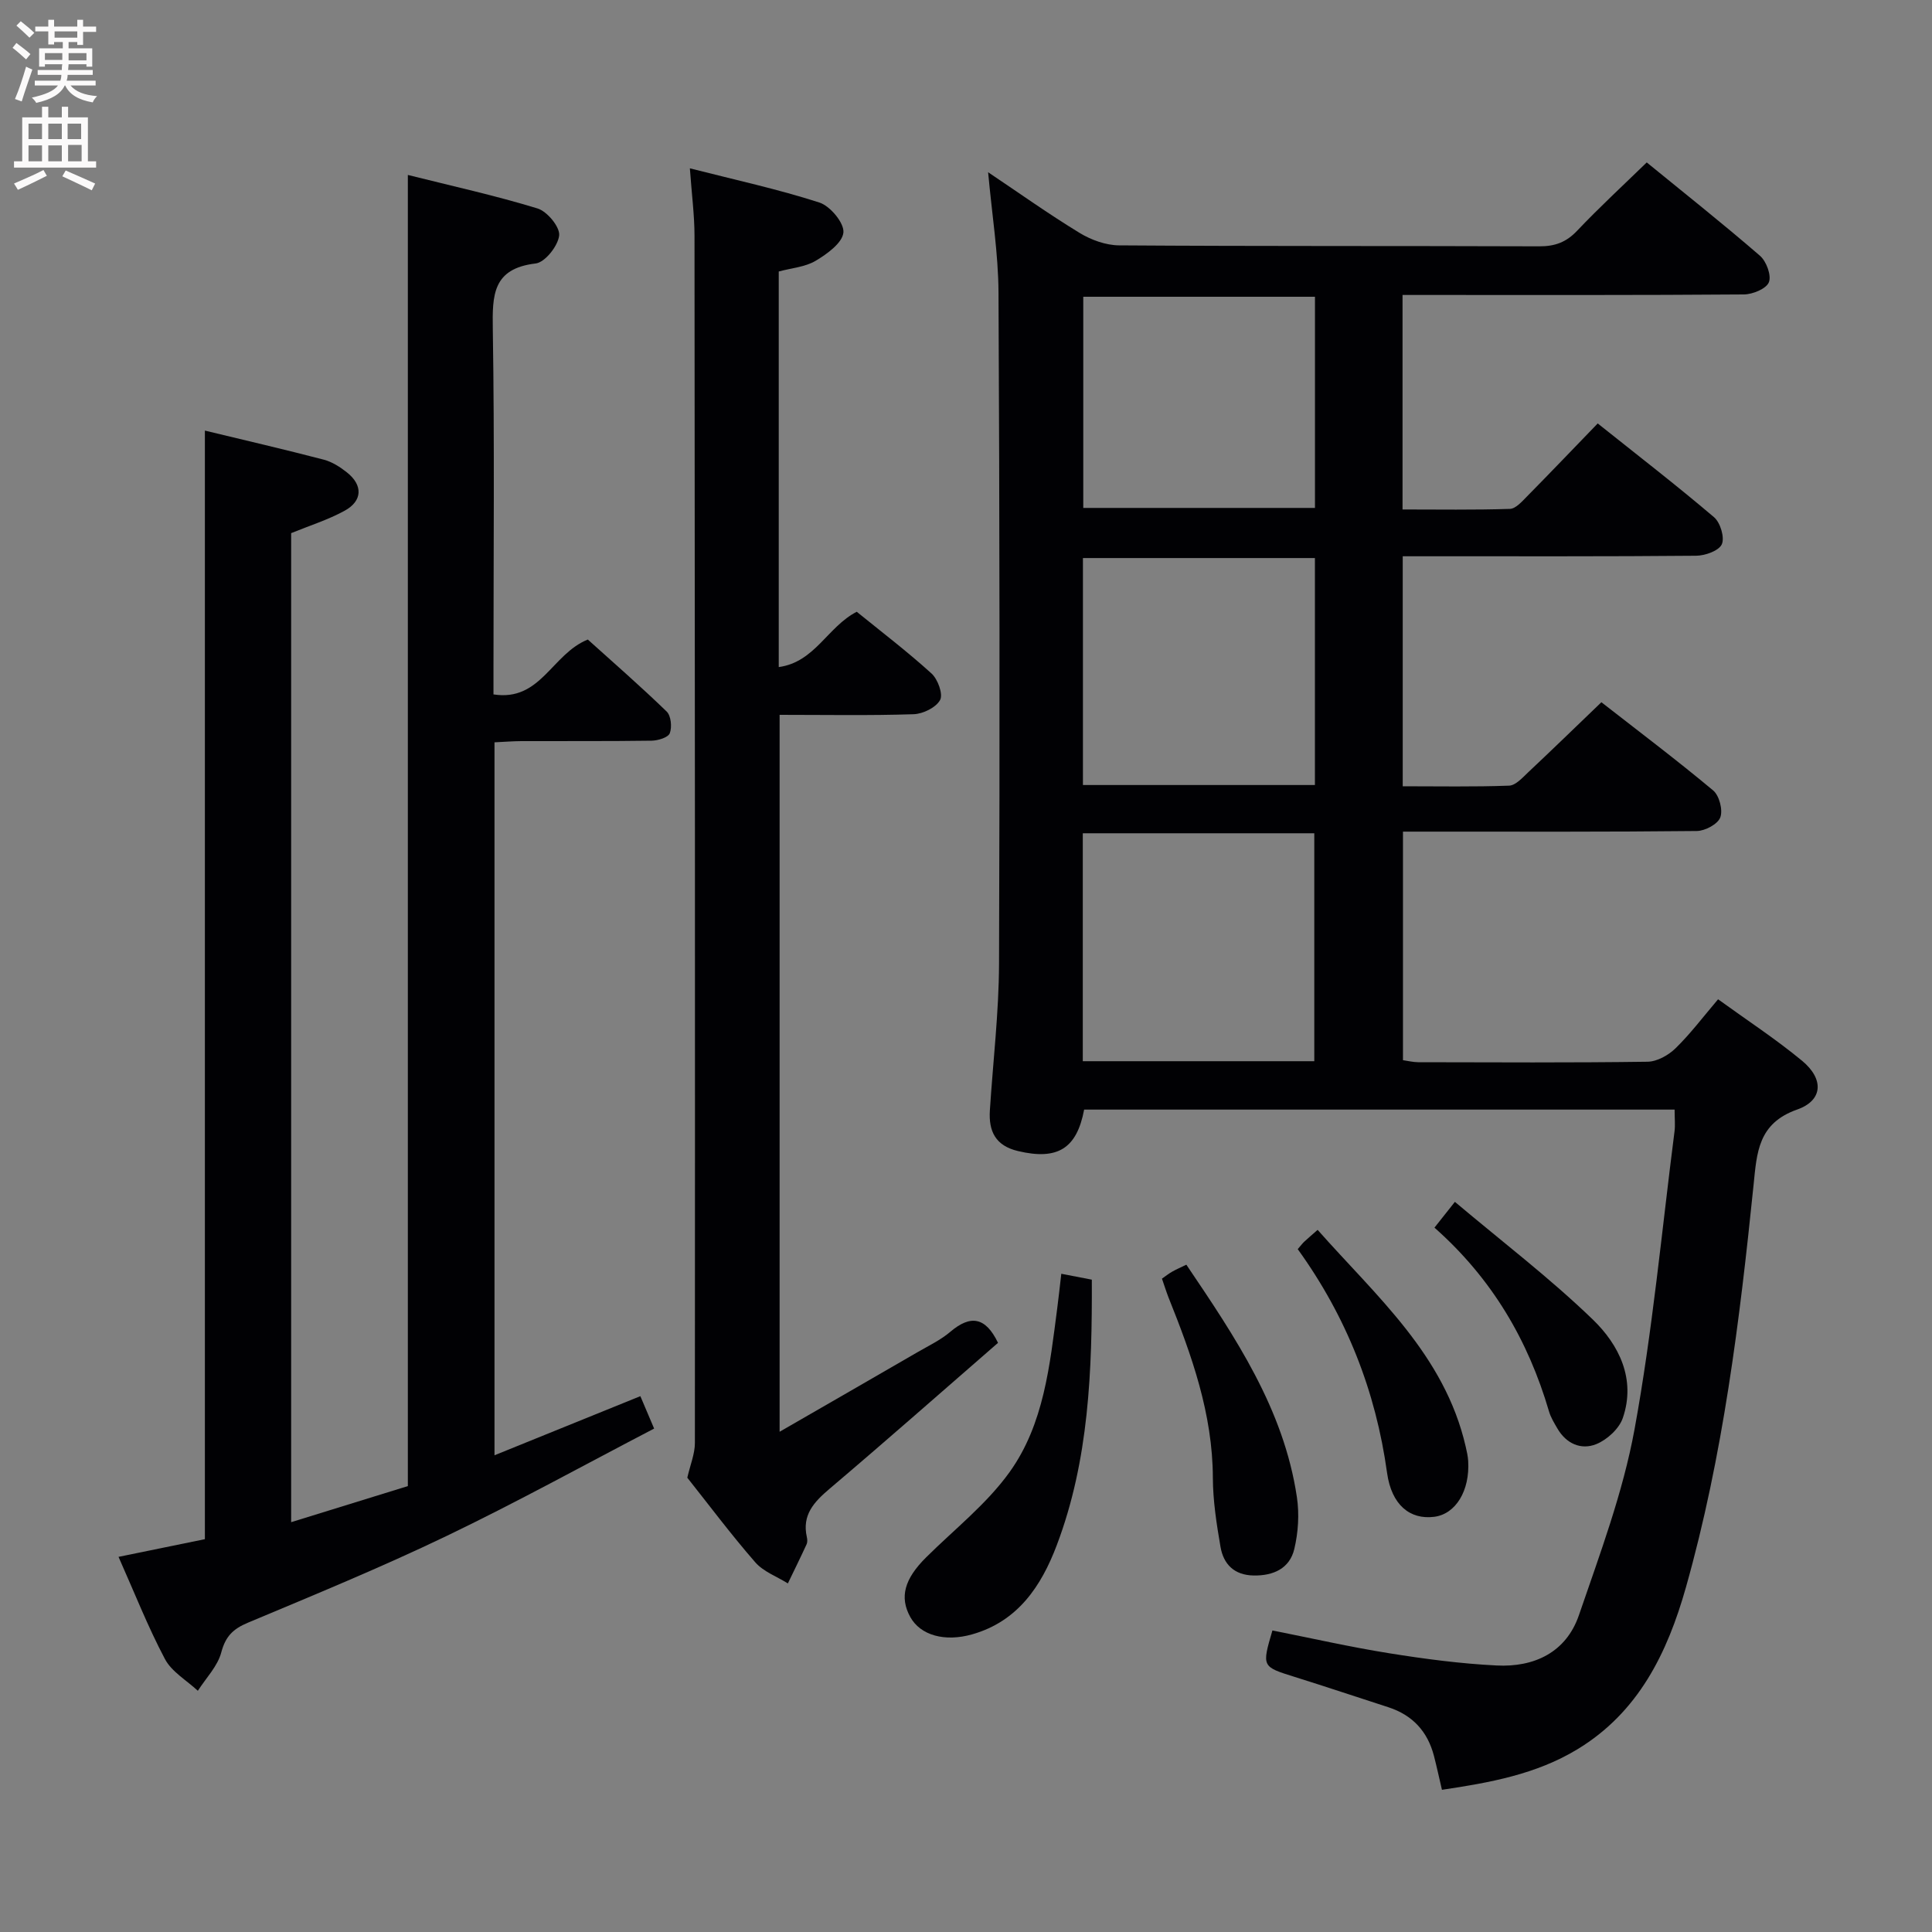 <svg enable-background="new 0 0 400 400" viewBox="0 0 400 400" xmlns="http://www.w3.org/2000/svg"><rect x="0" y="0" width="400" height="400" fill="#808080" stroke="none"/><g fill="#010104"><path d="m331.55 145.39c7.56 5.9 15.51 11.89 23.14 18.26 1.27 1.06 2.05 4.06 1.48 5.58-.51 1.39-3.14 2.8-4.86 2.82-18.33.2-36.66.13-54.99.13-1.81 0-3.63 0-5.85 0v47.32c.95.13 2.05.41 3.15.42 15.83.03 31.66.12 47.49-.1 1.97-.03 4.31-1.34 5.78-2.77 3.08-3 5.69-6.48 8.82-10.16 5.93 4.3 11.92 8.21 17.4 12.74 4.55 3.77 4.34 8.2-1.03 10.09-8.1 2.85-8.34 8.9-9.02 15.59-2.87 28.08-6.31 56.09-14.01 83.34-3.83 13.55-9.81 25.86-22.48 33.53-8.57 5.19-18.17 6.91-28.03 8.38-.6-2.55-1.08-4.79-1.65-7-1.31-5.06-4.42-8.46-9.43-10.09-6.47-2.09-12.91-4.25-19.4-6.28-6.81-2.13-6.83-2.08-4.62-9.62 8.02 1.59 16.06 3.42 24.19 4.72 7.36 1.18 14.79 2.16 22.22 2.53 7.8.4 14.41-2.72 17.05-10.42 4.34-12.66 9.11-25.37 11.51-38.46 3.73-20.39 5.64-41.11 8.28-61.69.17-1.3.02-2.64.02-4.52-40.83 0-81.53 0-122.25 0-1.53 8.1-5.51 10.52-13.67 8.59-4.68-1.1-6.12-4.09-5.85-8.41.65-10.12 1.86-20.23 1.9-30.35.17-46.33.12-92.65-.11-138.98-.04-8.09-1.36-16.18-2.15-24.92 6.4 4.29 12.52 8.65 18.92 12.55 2.39 1.46 5.44 2.57 8.2 2.59 29 .2 57.99.09 86.99.2 3.25.01 5.59-.85 7.84-3.23 4.56-4.81 9.44-9.31 14.41-14.14 7.84 6.4 15.79 12.7 23.44 19.32 1.33 1.15 2.41 4.07 1.85 5.48-.53 1.35-3.34 2.51-5.16 2.53-21.66.17-43.33.11-64.99.11-1.8 0-3.59 0-5.7 0v44.41c7.38 0 14.81.12 22.23-.12 1.21-.04 2.49-1.52 3.52-2.56 4.78-4.85 9.49-9.78 14.66-15.13 8.39 6.69 16.39 12.87 24.08 19.41 1.31 1.11 2.24 4.21 1.61 5.61-.61 1.35-3.46 2.36-5.33 2.37-18.33.17-36.66.1-54.99.11-1.8 0-3.61 0-5.74 0v47.62c7.46 0 14.75.14 22.03-.13 1.34-.05 2.75-1.63 3.91-2.73 4.95-4.65 9.84-9.4 15.19-14.54zm-107.34 17.14h48.03c0-15.83 0-31.37 0-46.99-16.22 0-32.08 0-48.03 0zm-.03 57.18h47.93c0-15.91 0-31.59 0-47.19-16.24 0-31.99 0-47.93 0zm48.07-158.27c-16.22 0-32.11 0-47.97 0v43.72h47.97c0-14.85 0-29.27 0-43.72z"/><path d="m42.42 89.15c8.24 1.99 16.46 3.89 24.62 6.02 1.71.45 3.37 1.51 4.78 2.63 3.34 2.64 3.26 5.91-.48 7.95-3.46 1.89-7.29 3.09-11.06 4.63v204.77c8.37-2.59 16.39-5.07 24.16-7.47 0-90.39 0-180.45 0-271.46 9.06 2.27 18.07 4.25 26.85 6.94 2 .61 4.66 3.83 4.48 5.58-.23 2.17-2.93 5.58-4.87 5.81-8.94 1.05-8.98 6.58-8.87 13.62.37 23.32.14 46.65.14 69.98v5.62c9.79 1.53 12.03-8.34 19.53-11.36 5.16 4.65 10.89 9.64 16.33 14.91.9.87 1.13 3.22.64 4.49-.35.89-2.44 1.52-3.76 1.54-9 .13-17.99.06-26.99.09-1.79.01-3.57.16-5.54.25v147.61c10.29-4.17 20.19-8.18 30.2-12.24.86 2.03 1.62 3.82 2.85 6.71-14.42 7.51-28.52 15.3-43.02 22.26-13.47 6.47-27.32 12.16-41.1 17.94-3.06 1.28-4.62 2.82-5.5 6.15-.76 2.87-3.17 5.31-4.85 7.94-2.32-2.17-5.42-3.93-6.82-6.59-3.55-6.71-6.34-13.83-9.6-21.14 6.27-1.28 12.07-2.47 17.88-3.66 0-76.56 0-152.76 0-229.52z"/><path d="m206.63 278.02c-11.47 9.97-23.07 20.2-34.86 30.2-3.24 2.75-5.76 5.43-4.72 10.02.11.47.14 1.07-.05 1.48-1.25 2.72-2.58 5.41-3.88 8.11-2.28-1.43-5.06-2.43-6.75-4.37-5.02-5.76-9.61-11.9-14.07-17.52.61-2.67 1.57-4.93 1.57-7.2.04-83.29.01-166.59-.08-249.88 0-4.27-.57-8.55-.96-14.01 9.42 2.4 18.25 4.32 26.81 7.08 2.24.72 5.16 4.23 4.98 6.2-.2 2.15-3.37 4.45-5.74 5.86-2.18 1.3-5.01 1.5-7.65 2.22v81.9c7.5-1.02 10.09-8.34 16.15-11.45 5.06 4.11 10.47 8.23 15.48 12.78 1.3 1.18 2.43 4.27 1.78 5.48-.84 1.56-3.53 2.88-5.47 2.95-9.13.3-18.28.13-27.76.13v148.43c9.99-5.76 19.3-11.11 28.58-16.49 2.3-1.33 4.77-2.51 6.77-4.21 4.14-3.52 7.27-3.12 9.87 2.29z"/><path d="m219.73 263.72c2.48.48 4.23.81 6.32 1.22.07 18.8-.57 37.34-7.27 55.01-3.19 8.42-8.03 15.73-17.49 18.42-5.67 1.62-10.74.22-12.84-3.61-2.24-4.08-1.21-7.85 3.28-12.31 5.85-5.81 12.53-11.04 17.28-17.65 7.14-9.94 8.34-22.16 9.89-34.03.28-2.11.5-4.23.83-7.05z"/><path d="m240.57 264.73c.81-.56 1.44-1.07 2.14-1.46.85-.48 1.75-.86 2.91-1.43 10.12 14.99 20.17 29.84 22.89 48.14.52 3.49.28 7.29-.54 10.73-.96 4.02-4.31 5.55-8.42 5.48-4.02-.07-6.24-2.33-6.86-5.94-.81-4.71-1.56-9.51-1.58-14.27-.04-13.26-4.37-25.37-9.2-37.4-.47-1.22-.86-2.47-1.34-3.85z"/><path d="m268.68 258.62c.69-.79.98-1.2 1.34-1.53.73-.68 1.49-1.32 2.78-2.46 12.15 13.75 26.3 25.88 30.66 44.89.22.97.45 1.95.51 2.93.38 6.18-2.58 11.03-7.04 11.59-4.99.63-8.82-2.43-9.75-9.08-2.34-16.93-8.38-32.31-18.5-46.34z"/><path d="m296.99 254.17c1.36-1.72 2.36-2.98 4.23-5.34 9.76 8.23 19.67 15.78 28.57 24.38 5.4 5.22 8.95 12.32 6.2 20.36-.76 2.23-3.25 4.51-5.49 5.42-3.13 1.27-6.22-.07-8.06-3.24-.66-1.14-1.38-2.3-1.74-3.55-4.31-14.68-11.75-27.45-23.71-38.03z"/></g><path d="m2.6 9.9.8-1c.9.7 1.9 1.4 2.9 2.3l-.9 1.1c-1.1-1-2-1.8-2.8-2.4zm.5 10.6c.9-2.1 1.6-4.3 2.3-6.7.4.2.8.4 1.3.6-.7 2.1-1.5 4.3-2.2 6.6zm.3-15.2.9-.9c1 .8 2 1.6 2.8 2.4l-1 1c-.9-.9-1.8-1.7-2.7-2.5zm12.6-1.2h1.2v1.4h2.7v1.1h-2.7v2.7h-1.2v-.6h-1.8v1.3h4.9v3.8h-1.2v-.5h-3.7c0 .4-.1.9-.1 1.2h5.1v1h-5.2c0 .5-.1.9-.2 1.2h6v1h-5.2c1.1 1.3 2.9 2 5.5 2.2-.4.4-.7.8-.9 1.3-2.9-.5-4.8-1.6-5.7-3.5h-.1c-.8 1.7-2.7 2.9-5.9 3.6-.2-.4-.6-.8-.9-1.1 2.8-.6 4.6-1.4 5.4-2.5h-4.8v-1h5.3c.1-.3.2-.7.2-1.2h-4.9v-1h5c0-.4 0-.8.1-1.2h-3.6v.5h-1.2v-3.8h4.9v-1.3h-1.8v.5h-1.2v-2.7h-2.7v-1h2.7v-1.4h1.2v1.4h4.8zm-6.7 8.3h3.6c0-.4 0-.9 0-1.4h-3.6zm1.9-4.6h4.8v-1.3h-4.7v1.3zm6.7 3.2h-3.7v1.5h3.7z" fill="#fbfafa"/><path d="m8.7 22.1h1.3v2.2h2.8v-2.2h1.3v2.2h4.1v9.1h1.7v1.3h-17v-1.3h1.7v-9.1h4.1zm.3 13.1.7 1.2c-1.8.9-3.8 1.9-6 2.9-.2-.4-.5-.8-.8-1.3 2.3-1 4.4-1.9 6.1-2.8zm-3.1-6.4h2.8v-3.2h-2.8zm0 4.6h2.8v-3.3h-2.8zm4.1-4.6h2.8v-3.2h-2.8zm0 4.6h2.8v-3.3h-2.8zm3.6 1.9c2.1.9 4.1 1.8 6.1 2.7l-.7 1.4c-2.2-1.1-4.2-2-6.1-2.9zm3.2-9.7h-2.8v3.2h2.8zm-2.7 7.8h2.8v-3.4h-2.8z" fill="#fbfafa"/></svg>